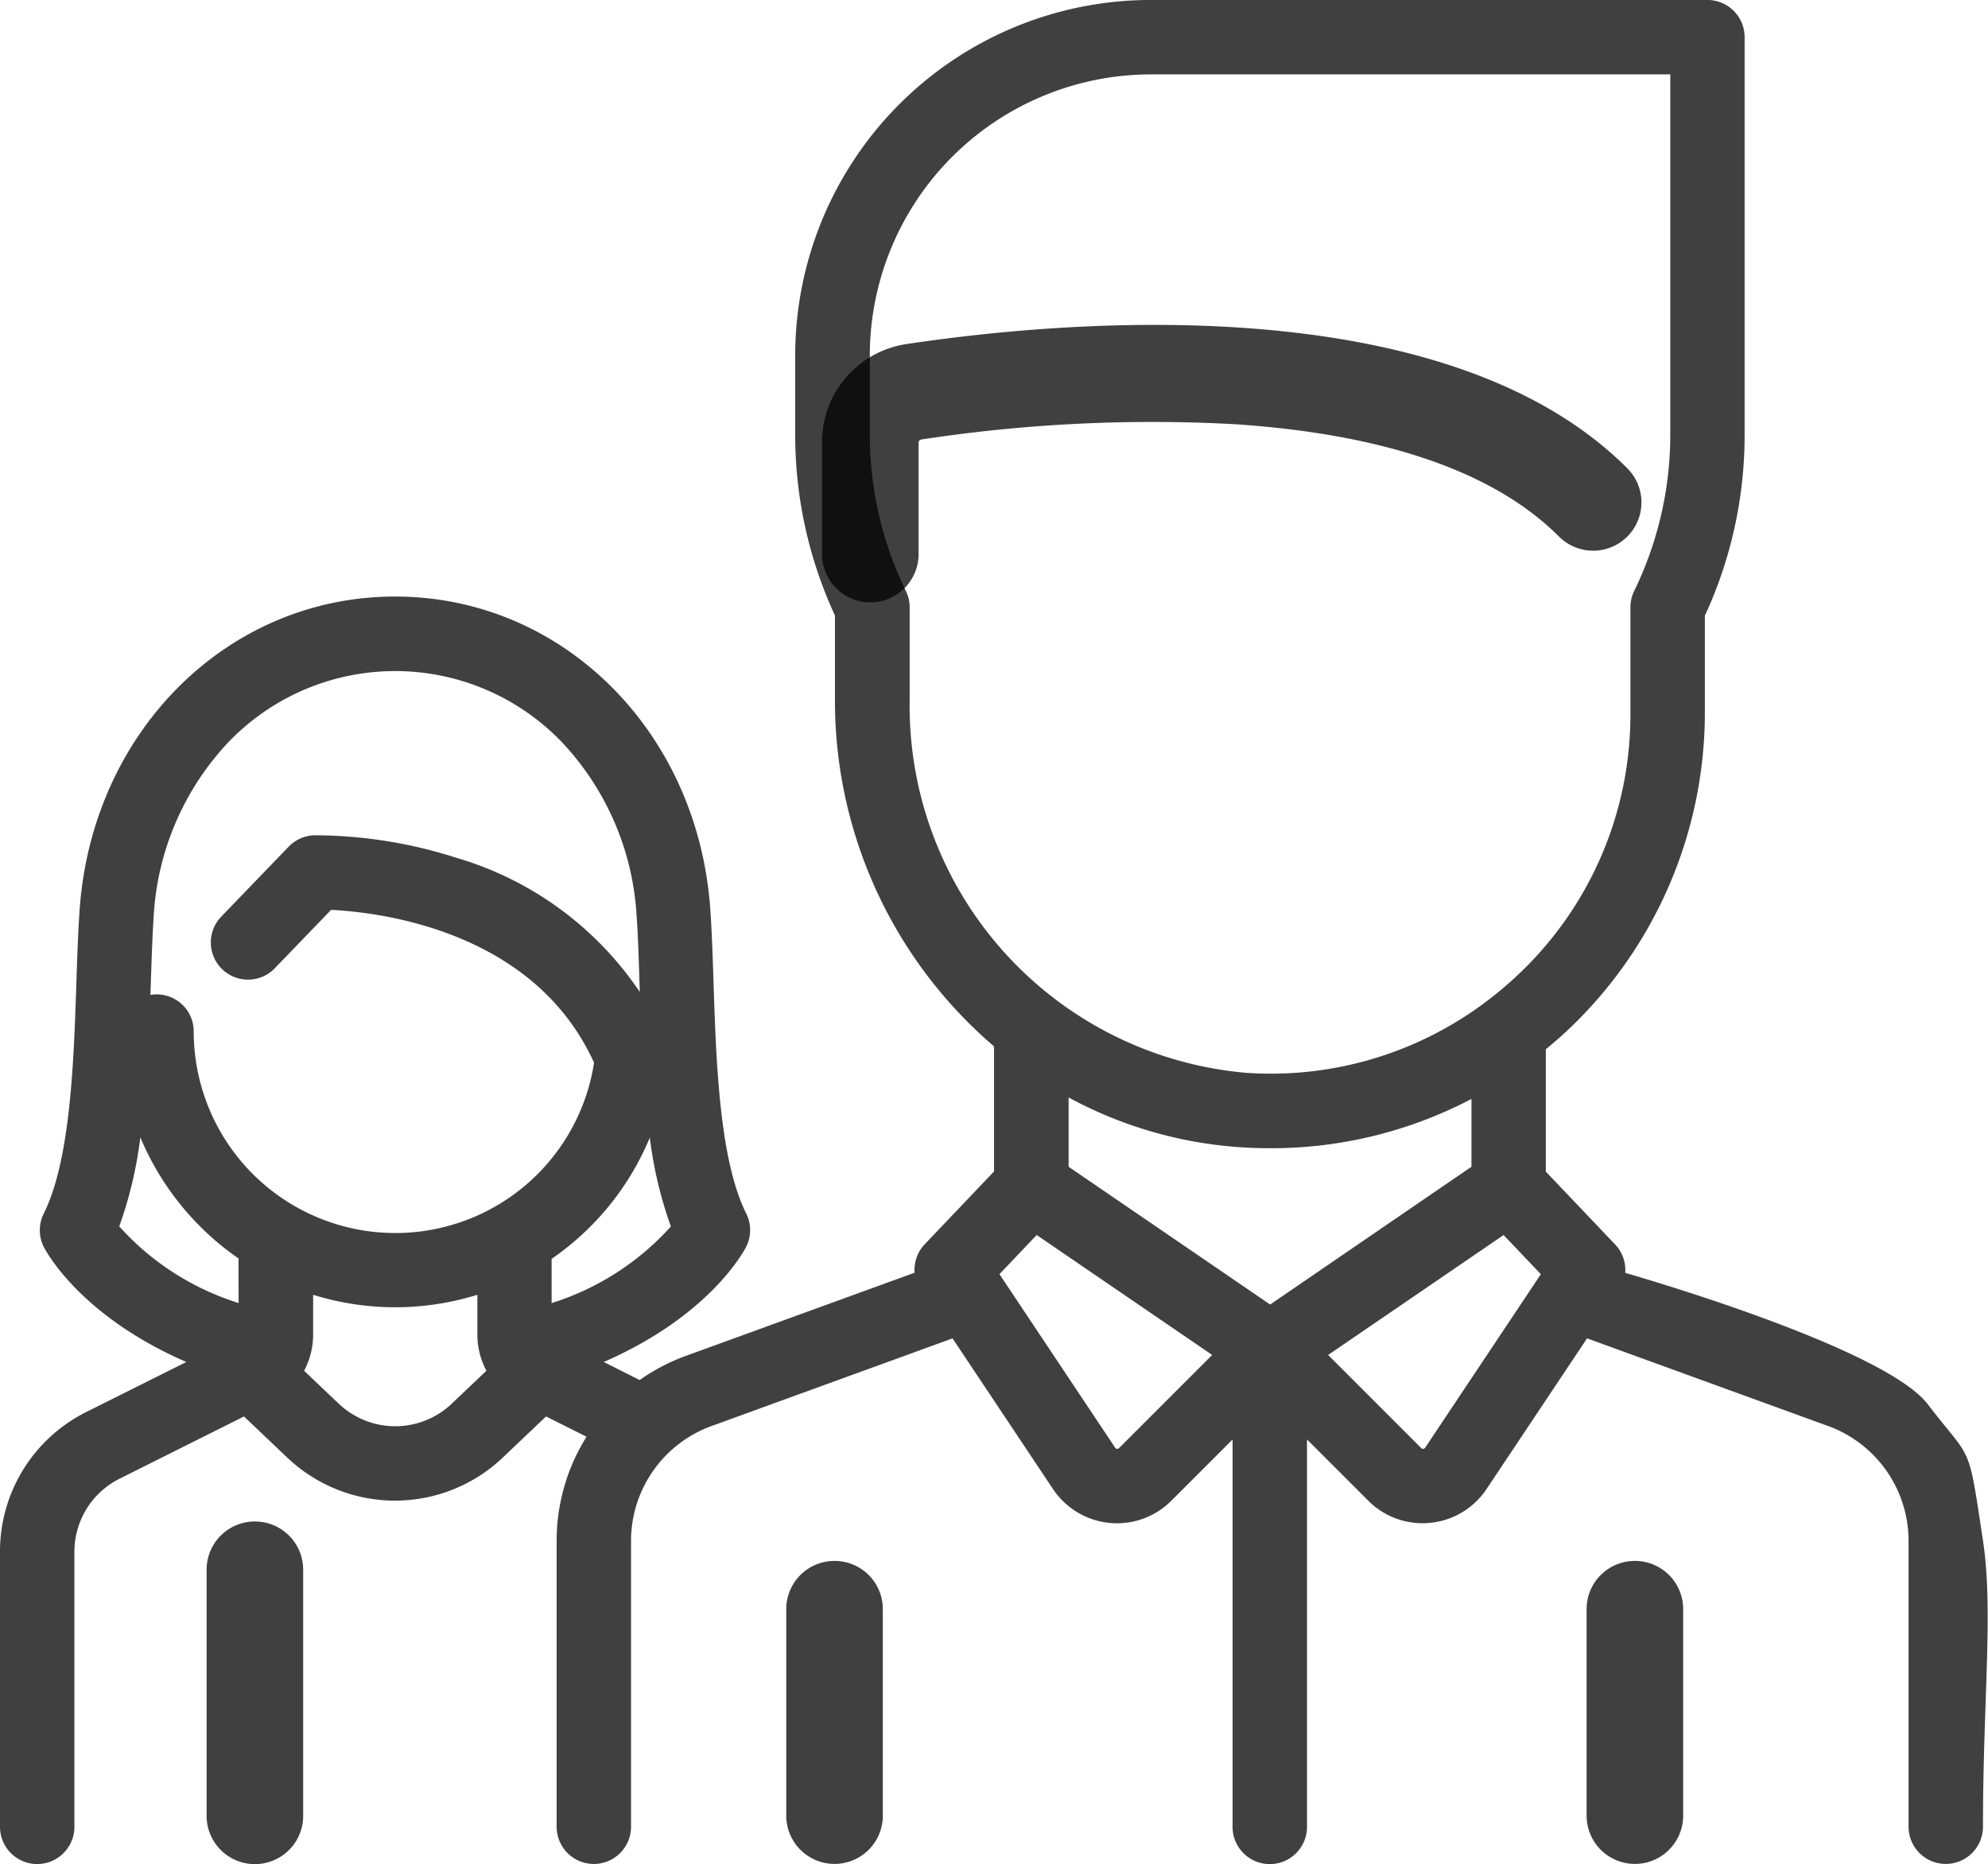 <svg xmlns="http://www.w3.org/2000/svg" width="66" height="61.883" viewBox="0 0 66 61.883"><defs><style>.a{fill:rgba(0,0,0,0.75);}</style></defs><g transform="translate(0 -68.066)"><g transform="translate(0 68.066)"><path class="a" d="M53.957,110.324a1.233,1.233,0,0,0-.337-.945l-2.3-2.417V102.9c.243-.2.483-.406.715-.624A14.493,14.493,0,0,0,56.6,91.746v-3.24a14.274,14.274,0,0,0,1.32-6V69.3a1.235,1.235,0,0,0-1.235-1.235H38.2a11.81,11.81,0,0,0-11.8,11.8V82.5a14.273,14.273,0,0,0,1.32,6v2.788a15.088,15.088,0,0,0,5.281,11.516v4.152l-2.3,2.417a1.233,1.233,0,0,0-.337.945l-7.6,2.763a6.474,6.474,0,0,0-1.527.8l-1.193-.6c3.551-1.546,4.676-3.72,4.73-3.828a1.234,1.234,0,0,0,0-1.1c-.89-1.78-1-5.044-1.085-7.666-.029-.873-.056-1.7-.108-2.432C23.17,92.337,18.667,87.87,13.117,87.87S3.064,92.337,2.644,98.26c-.052.734-.08,1.559-.108,2.432-.087,2.622-.195,5.885-1.085,7.665a1.234,1.234,0,0,0,0,1.1c.054.108,1.177,2.278,4.735,3.825l-3.314,1.657A5.169,5.169,0,0,0,0,119.591v9.123a1.235,1.235,0,0,0,2.47,0v-9.123a2.711,2.711,0,0,1,1.507-2.438L8.1,115.09l1.435,1.364a5.193,5.193,0,0,0,7.158,0l1.435-1.364,1.345.673a6.5,6.5,0,0,0-.993,3.448v9.5a1.235,1.235,0,1,0,2.47,0v-9.5a4.059,4.059,0,0,1,2.664-3.8l8.01-2.913,3.334,5a2.546,2.546,0,0,0,1.874,1.125q.128.013.255.013a2.545,2.545,0,0,0,1.8-.748l2.034-2.034v12.862a1.235,1.235,0,1,0,2.47,0V115.852l2.034,2.034a2.544,2.544,0,0,0,1.8.749q.127,0,.255-.013a2.546,2.546,0,0,0,1.874-1.125l3.335-5,8.01,2.913a4.059,4.059,0,0,1,2.664,3.8v9.5a1.235,1.235,0,0,0,2.47,0c0-4.23.352-7.18,0-9.5-.506-3.347-.352-2.587-1.826-4.518S53.957,110.324,53.957,110.324Zm-46.035,1a8.877,8.877,0,0,1-3.963-2.544,13.61,13.61,0,0,0,.7-2.957,9.208,9.208,0,0,0,3.259,4.021ZM15,114.664a2.725,2.725,0,0,1-3.756,0l-1.148-1.091a2.555,2.555,0,0,0,.3-1.206v-1.316a9.182,9.182,0,0,0,5.452,0v1.315a2.555,2.555,0,0,0,.3,1.206ZM13.118,109a6.694,6.694,0,0,1-6.687-6.687,1.227,1.227,0,0,0-1.437-1.217c0-.106.007-.213.011-.318.027-.849.054-1.651.1-2.339a9.168,9.168,0,0,1,2.5-5.757,7.672,7.672,0,0,1,11.028,0,9.168,9.168,0,0,1,2.5,5.757c.049.688.075,1.49.1,2.338l.007.22a11.1,11.1,0,0,0-6.1-4.457,15.5,15.5,0,0,0-4.7-.744,1.235,1.235,0,0,0-.855.377L7.36,98.481a1.235,1.235,0,1,0,1.778,1.714l1.854-1.923c1.6.078,6.733.675,8.73,5.074A6.671,6.671,0,0,1,13.118,109Zm5.195,2.331v-1.473a9.134,9.134,0,0,0,3.26-4.025,13.594,13.594,0,0,0,.7,2.95A8.92,8.92,0,0,1,18.313,111.326ZM30.2,91.293V88.23a1.235,1.235,0,0,0-.123-.537,11.845,11.845,0,0,1-1.2-5.189V79.863A9.338,9.338,0,0,1,38.2,70.536H55.452V82.5a11.844,11.844,0,0,1-1.2,5.189,1.235,1.235,0,0,0-.123.537v3.516a11.855,11.855,0,0,1-3.785,8.734,12.286,12.286,0,0,1-.948.8l-.021.015a11.873,11.873,0,0,1-8.013,2.39A12.231,12.231,0,0,1,30.2,91.293Zm6.953,24.846a.078.078,0,0,1-.069.025.079.079,0,0,1-.063-.038l-3.84-5.76,1.236-1.3,5.826,3.982Zm5.015-4.765L35.477,106.8v-2.3a13.9,13.9,0,0,0,5.728,1.654q.488.032.972.031a14.3,14.3,0,0,0,6.674-1.636V106.8Zm5.147,4.752a.078.078,0,0,1-.063.038.076.076,0,0,1-.069-.025l-3.09-3.09,5.826-3.982,1.236,1.3Z" transform="translate(0 -68.066)"/></g><g transform="translate(6.856 118.577)"><path class="a" d="M33.68,390.728a1.6,1.6,0,0,0-1.6,1.6V400.5a1.6,1.6,0,1,0,3.206,0v-8.165A1.6,1.6,0,0,0,33.68,390.728Z" transform="translate(-32.077 -390.728)"/></g><g transform="translate(27.291 78.851)"><path class="a" d="M219.193,140.963c-6.063-6.063-18.748-4.9-23.921-4.124a3.291,3.291,0,0,0-2.812,3.279v3.693a1.6,1.6,0,0,0,3.206,0v-3.693a.106.106,0,0,1,.084-.108,50.646,50.646,0,0,1,10.415-.509c5,.333,8.62,1.588,10.762,3.73a1.6,1.6,0,0,0,2.267-2.267Z" transform="translate(-192.46 -136.203)"/></g><g transform="translate(26.1 119.886)"><path class="a" d="M161.987,396.853a1.6,1.6,0,0,0-1.6,1.6v6.856a1.6,1.6,0,1,0,3.206,0v-6.856A1.6,1.6,0,0,0,161.987,396.853Z" transform="translate(-160.384 -396.853)"/></g><g transform="translate(52.671 119.886)"><path class="a" d="M338.409,396.853a1.6,1.6,0,0,0-1.6,1.6v6.856a1.6,1.6,0,1,0,3.206,0v-6.856A1.6,1.6,0,0,0,338.409,396.853Z" transform="translate(-336.806 -396.853)"/></g></g></svg>